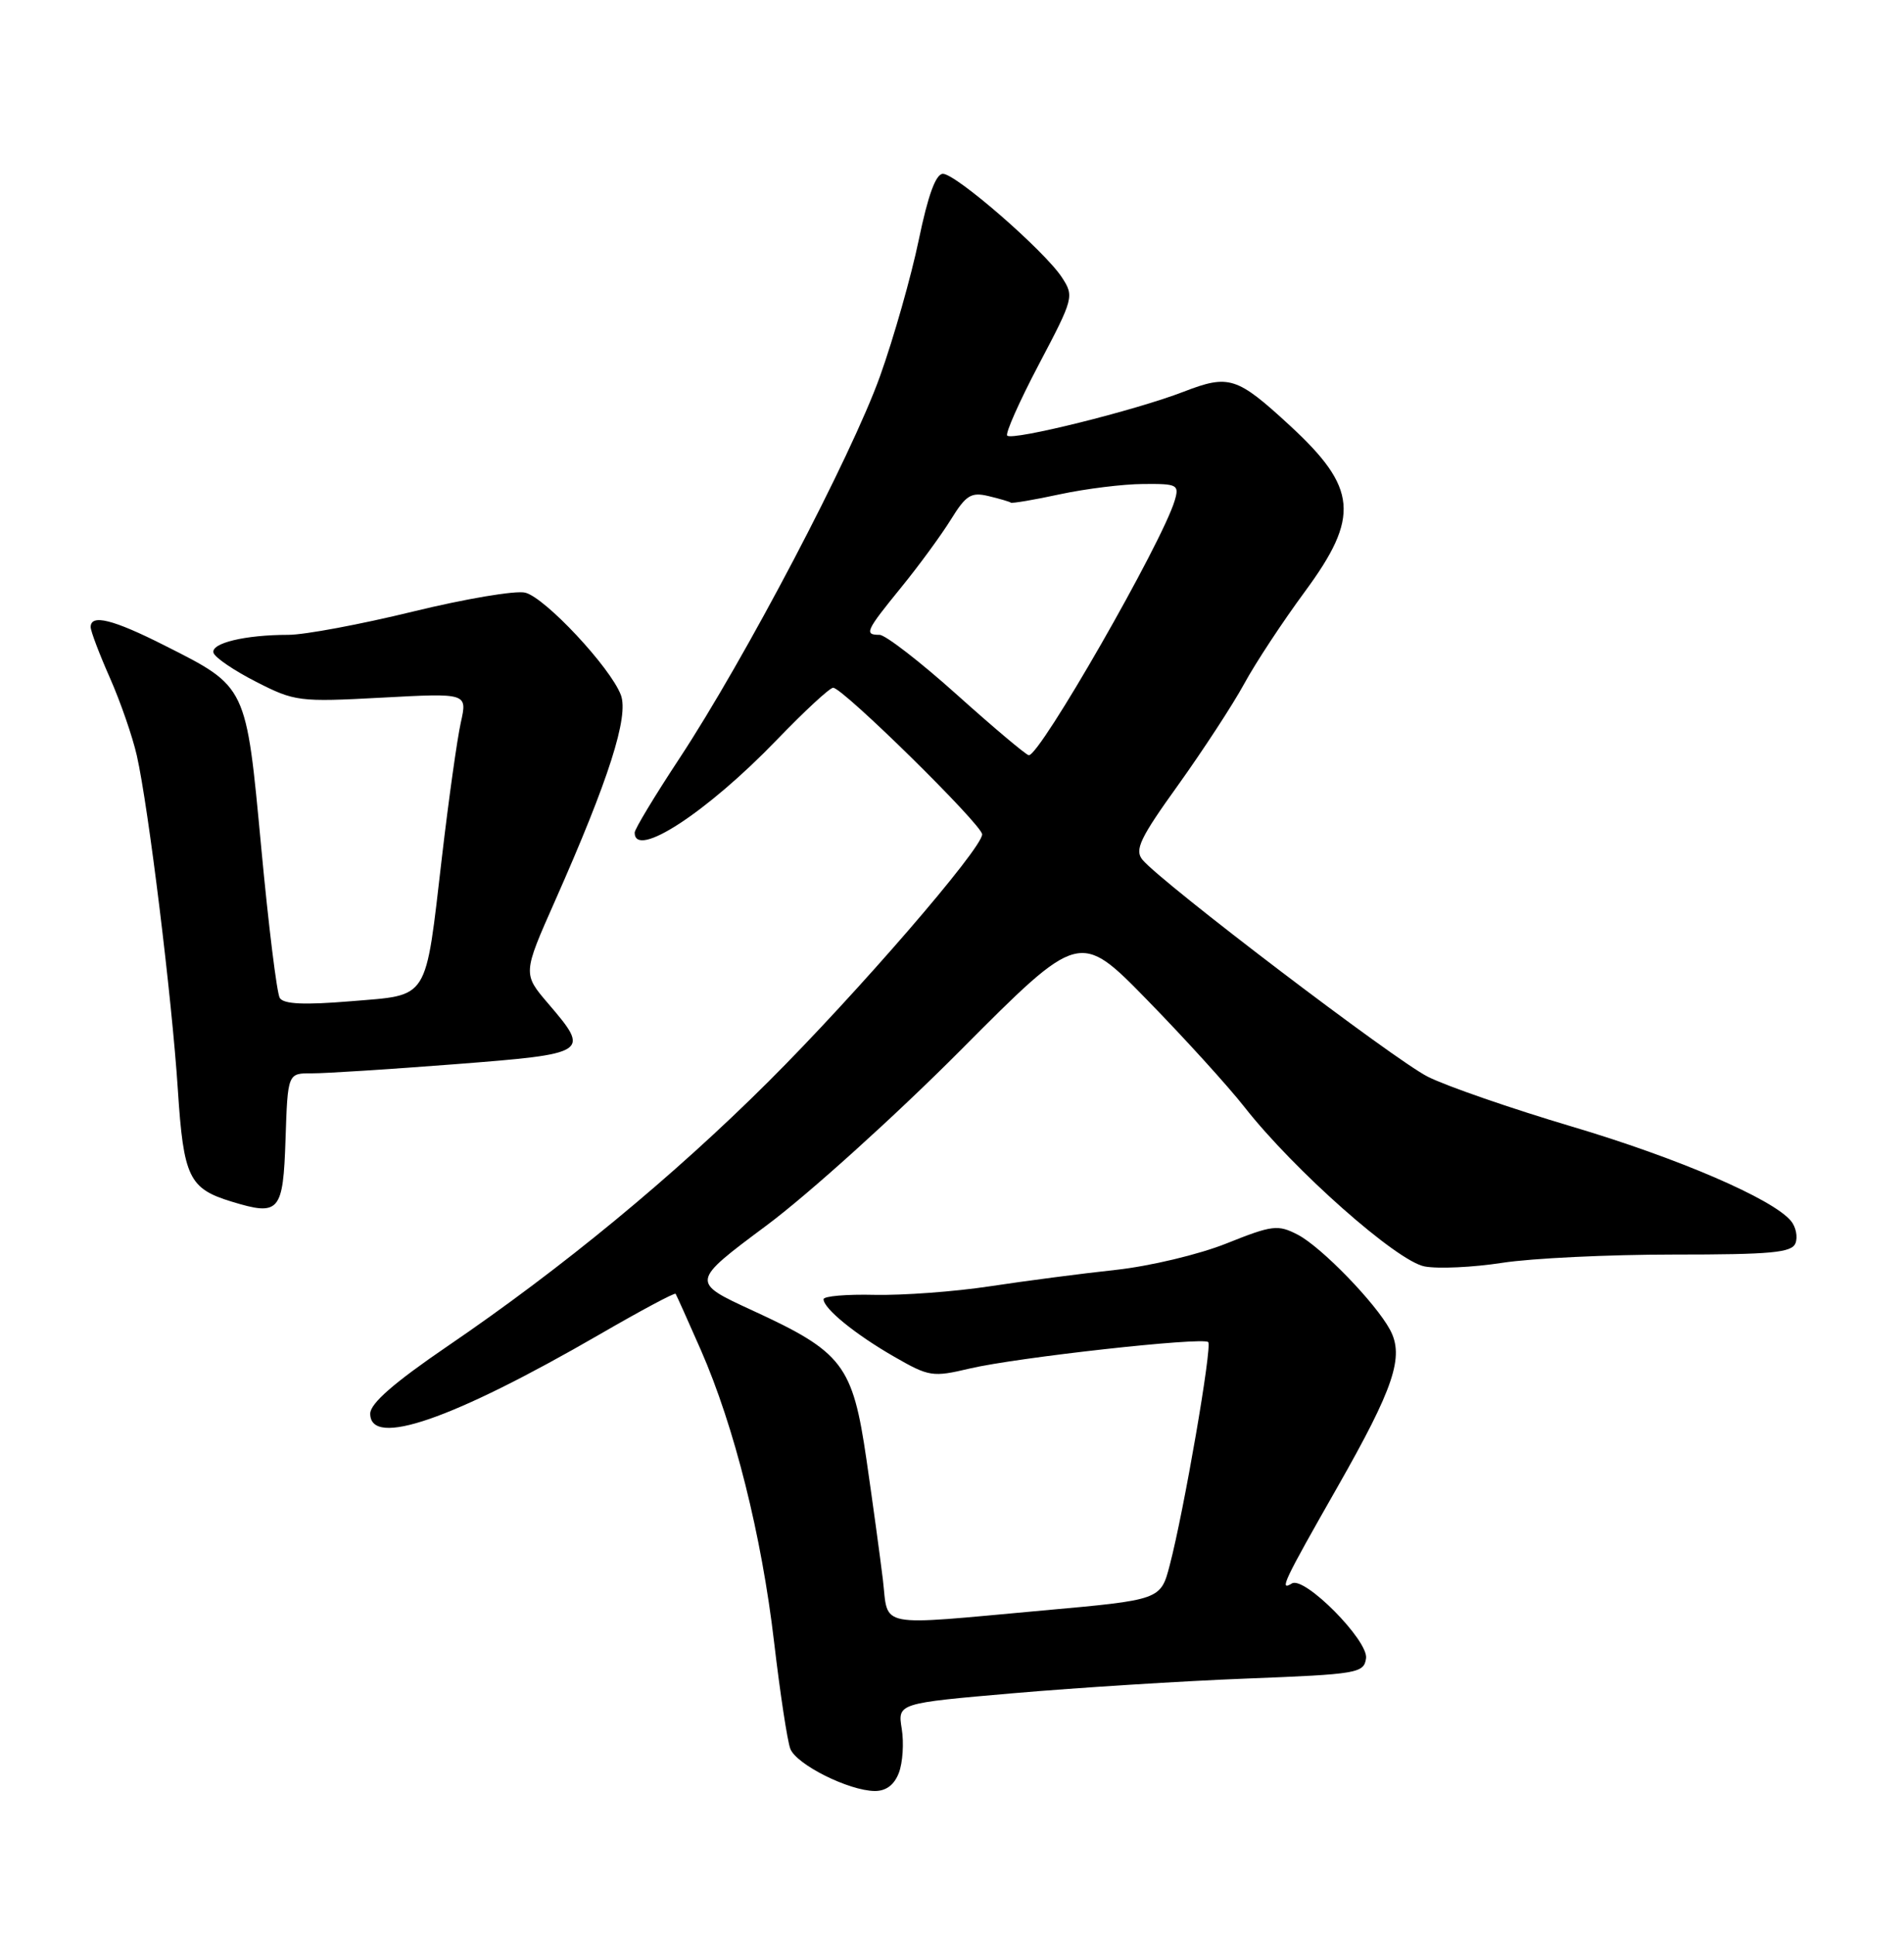 <?xml version="1.0" encoding="UTF-8" standalone="no"?>
<!DOCTYPE svg PUBLIC "-//W3C//DTD SVG 1.1//EN" "http://www.w3.org/Graphics/SVG/1.1/DTD/svg11.dtd" >
<svg xmlns="http://www.w3.org/2000/svg" xmlns:xlink="http://www.w3.org/1999/xlink" version="1.1" viewBox="0 0 252 256">
 <g >
 <path fill="currentColor"
d=" M 118.97 234.57 C 119.48 233.23 119.65 230.62 119.35 228.76 C 118.80 225.37 118.80 225.37 134.15 224.04 C 142.59 223.31 156.47 222.43 165.00 222.10 C 179.71 221.53 180.52 221.39 180.80 219.42 C 181.13 217.07 172.63 208.49 170.98 209.52 C 169.27 210.57 169.85 209.34 177.00 196.79 C 184.50 183.62 185.88 179.51 183.98 175.96 C 182.07 172.40 174.88 164.99 171.76 163.37 C 169.13 162.01 168.40 162.10 162.35 164.52 C 158.72 165.98 152.17 167.54 147.65 168.03 C 143.17 168.51 135.68 169.49 131.00 170.20 C 126.33 170.91 119.46 171.41 115.75 171.33 C 112.04 171.24 109.00 171.50 109.00 171.91 C 109.00 173.14 113.20 176.56 118.34 179.51 C 122.96 182.17 123.43 182.24 128.34 181.08 C 134.53 179.62 159.22 176.88 159.91 177.58 C 160.46 178.13 156.70 199.93 154.82 207.09 C 153.62 211.69 153.62 211.69 138.06 213.09 C 115.68 215.12 117.62 215.49 116.85 209.00 C 116.48 205.97 115.51 198.84 114.68 193.14 C 112.85 180.58 111.56 178.90 99.60 173.40 C 91.41 169.63 91.41 169.63 101.45 162.15 C 106.98 158.04 118.56 147.58 127.19 138.91 C 142.88 123.15 142.88 123.15 151.84 132.32 C 156.77 137.37 162.57 143.75 164.73 146.51 C 171.28 154.85 184.89 166.89 188.55 167.57 C 190.34 167.91 194.97 167.69 198.84 167.09 C 202.71 166.49 212.90 166.00 221.47 166.00 C 234.47 166.00 237.16 165.75 237.64 164.49 C 237.96 163.66 237.69 162.33 237.04 161.55 C 234.61 158.62 222.06 153.22 208.00 149.05 C 200.03 146.68 191.47 143.72 188.98 142.47 C 184.58 140.26 153.77 116.83 151.21 113.76 C 150.14 112.46 150.87 110.91 155.94 103.86 C 159.23 99.26 163.16 93.25 164.66 90.50 C 166.15 87.75 169.77 82.26 172.69 78.30 C 180.01 68.38 179.67 64.56 170.72 56.31 C 163.71 49.85 162.67 49.51 156.66 51.83 C 150.31 54.29 134.01 58.34 133.31 57.64 C 133.03 57.36 134.92 53.11 137.51 48.19 C 142.11 39.46 142.18 39.20 140.53 36.68 C 138.23 33.18 126.53 23.00 124.80 23.00 C 123.86 23.00 122.83 25.81 121.60 31.75 C 120.60 36.56 118.30 44.67 116.48 49.76 C 112.70 60.33 98.59 87.21 89.88 100.42 C 86.65 105.32 84.00 109.71 84.00 110.17 C 84.00 113.73 93.57 107.49 102.82 97.89 C 106.47 94.10 109.82 91.00 110.27 91.00 C 111.54 91.00 130.00 109.15 129.99 110.40 C 129.98 112.29 113.43 131.43 101.70 143.12 C 89.10 155.67 74.44 167.76 59.25 178.11 C 52.14 182.96 49.00 185.70 49.00 187.05 C 49.00 191.59 59.83 187.85 79.35 176.57 C 84.77 173.43 89.30 171.01 89.42 171.19 C 89.53 171.36 91.04 174.71 92.76 178.63 C 97.19 188.74 100.80 203.13 102.46 217.33 C 103.25 224.05 104.21 230.38 104.60 231.39 C 105.40 233.48 112.34 236.94 115.77 236.98 C 117.28 236.99 118.36 236.17 118.97 234.57 Z  M 37.79 150.75 C 38.08 142.00 38.08 142.00 41.29 142.02 C 43.06 142.03 51.59 141.48 60.25 140.81 C 77.97 139.43 78.14 139.32 72.59 132.83 C 69.18 128.85 69.18 128.85 73.47 119.18 C 80.59 103.11 83.25 94.79 82.17 91.95 C 80.78 88.30 72.16 79.08 69.52 78.42 C 68.27 78.10 61.58 79.23 54.66 80.92 C 47.74 82.61 40.32 84.00 38.16 84.00 C 32.45 84.00 27.87 85.10 28.26 86.38 C 28.44 87.00 30.97 88.72 33.89 90.21 C 39.00 92.82 39.59 92.90 50.53 92.31 C 61.86 91.70 61.86 91.70 60.99 95.60 C 60.51 97.75 59.39 105.73 58.50 113.34 C 56.24 132.67 56.91 131.60 46.44 132.48 C 40.27 132.99 37.54 132.87 37.03 132.05 C 36.64 131.42 35.54 122.49 34.58 112.20 C 32.56 90.61 32.72 90.93 21.77 85.40 C 14.95 81.95 12.00 81.22 12.00 82.97 C 12.00 83.51 13.15 86.54 14.55 89.70 C 15.95 92.87 17.55 97.50 18.11 99.98 C 19.65 106.80 22.76 132.11 23.54 144.20 C 24.29 155.77 25.01 157.27 30.64 158.99 C 36.99 160.93 37.47 160.38 37.79 150.75 Z  M 126.66 91.93 C 121.80 87.57 117.18 84.00 116.41 84.00 C 114.34 84.00 114.58 83.49 119.26 77.74 C 121.61 74.86 124.57 70.81 125.85 68.75 C 127.85 65.51 128.53 65.09 130.83 65.64 C 132.30 65.99 133.63 66.38 133.79 66.51 C 133.94 66.63 136.87 66.14 140.29 65.40 C 143.70 64.67 148.67 64.05 151.32 64.04 C 155.85 64.00 156.10 64.13 155.47 66.25 C 153.81 71.81 137.61 100.08 136.16 99.93 C 135.80 99.89 131.52 96.29 126.66 91.93 Z "/>
</g>
</svg>